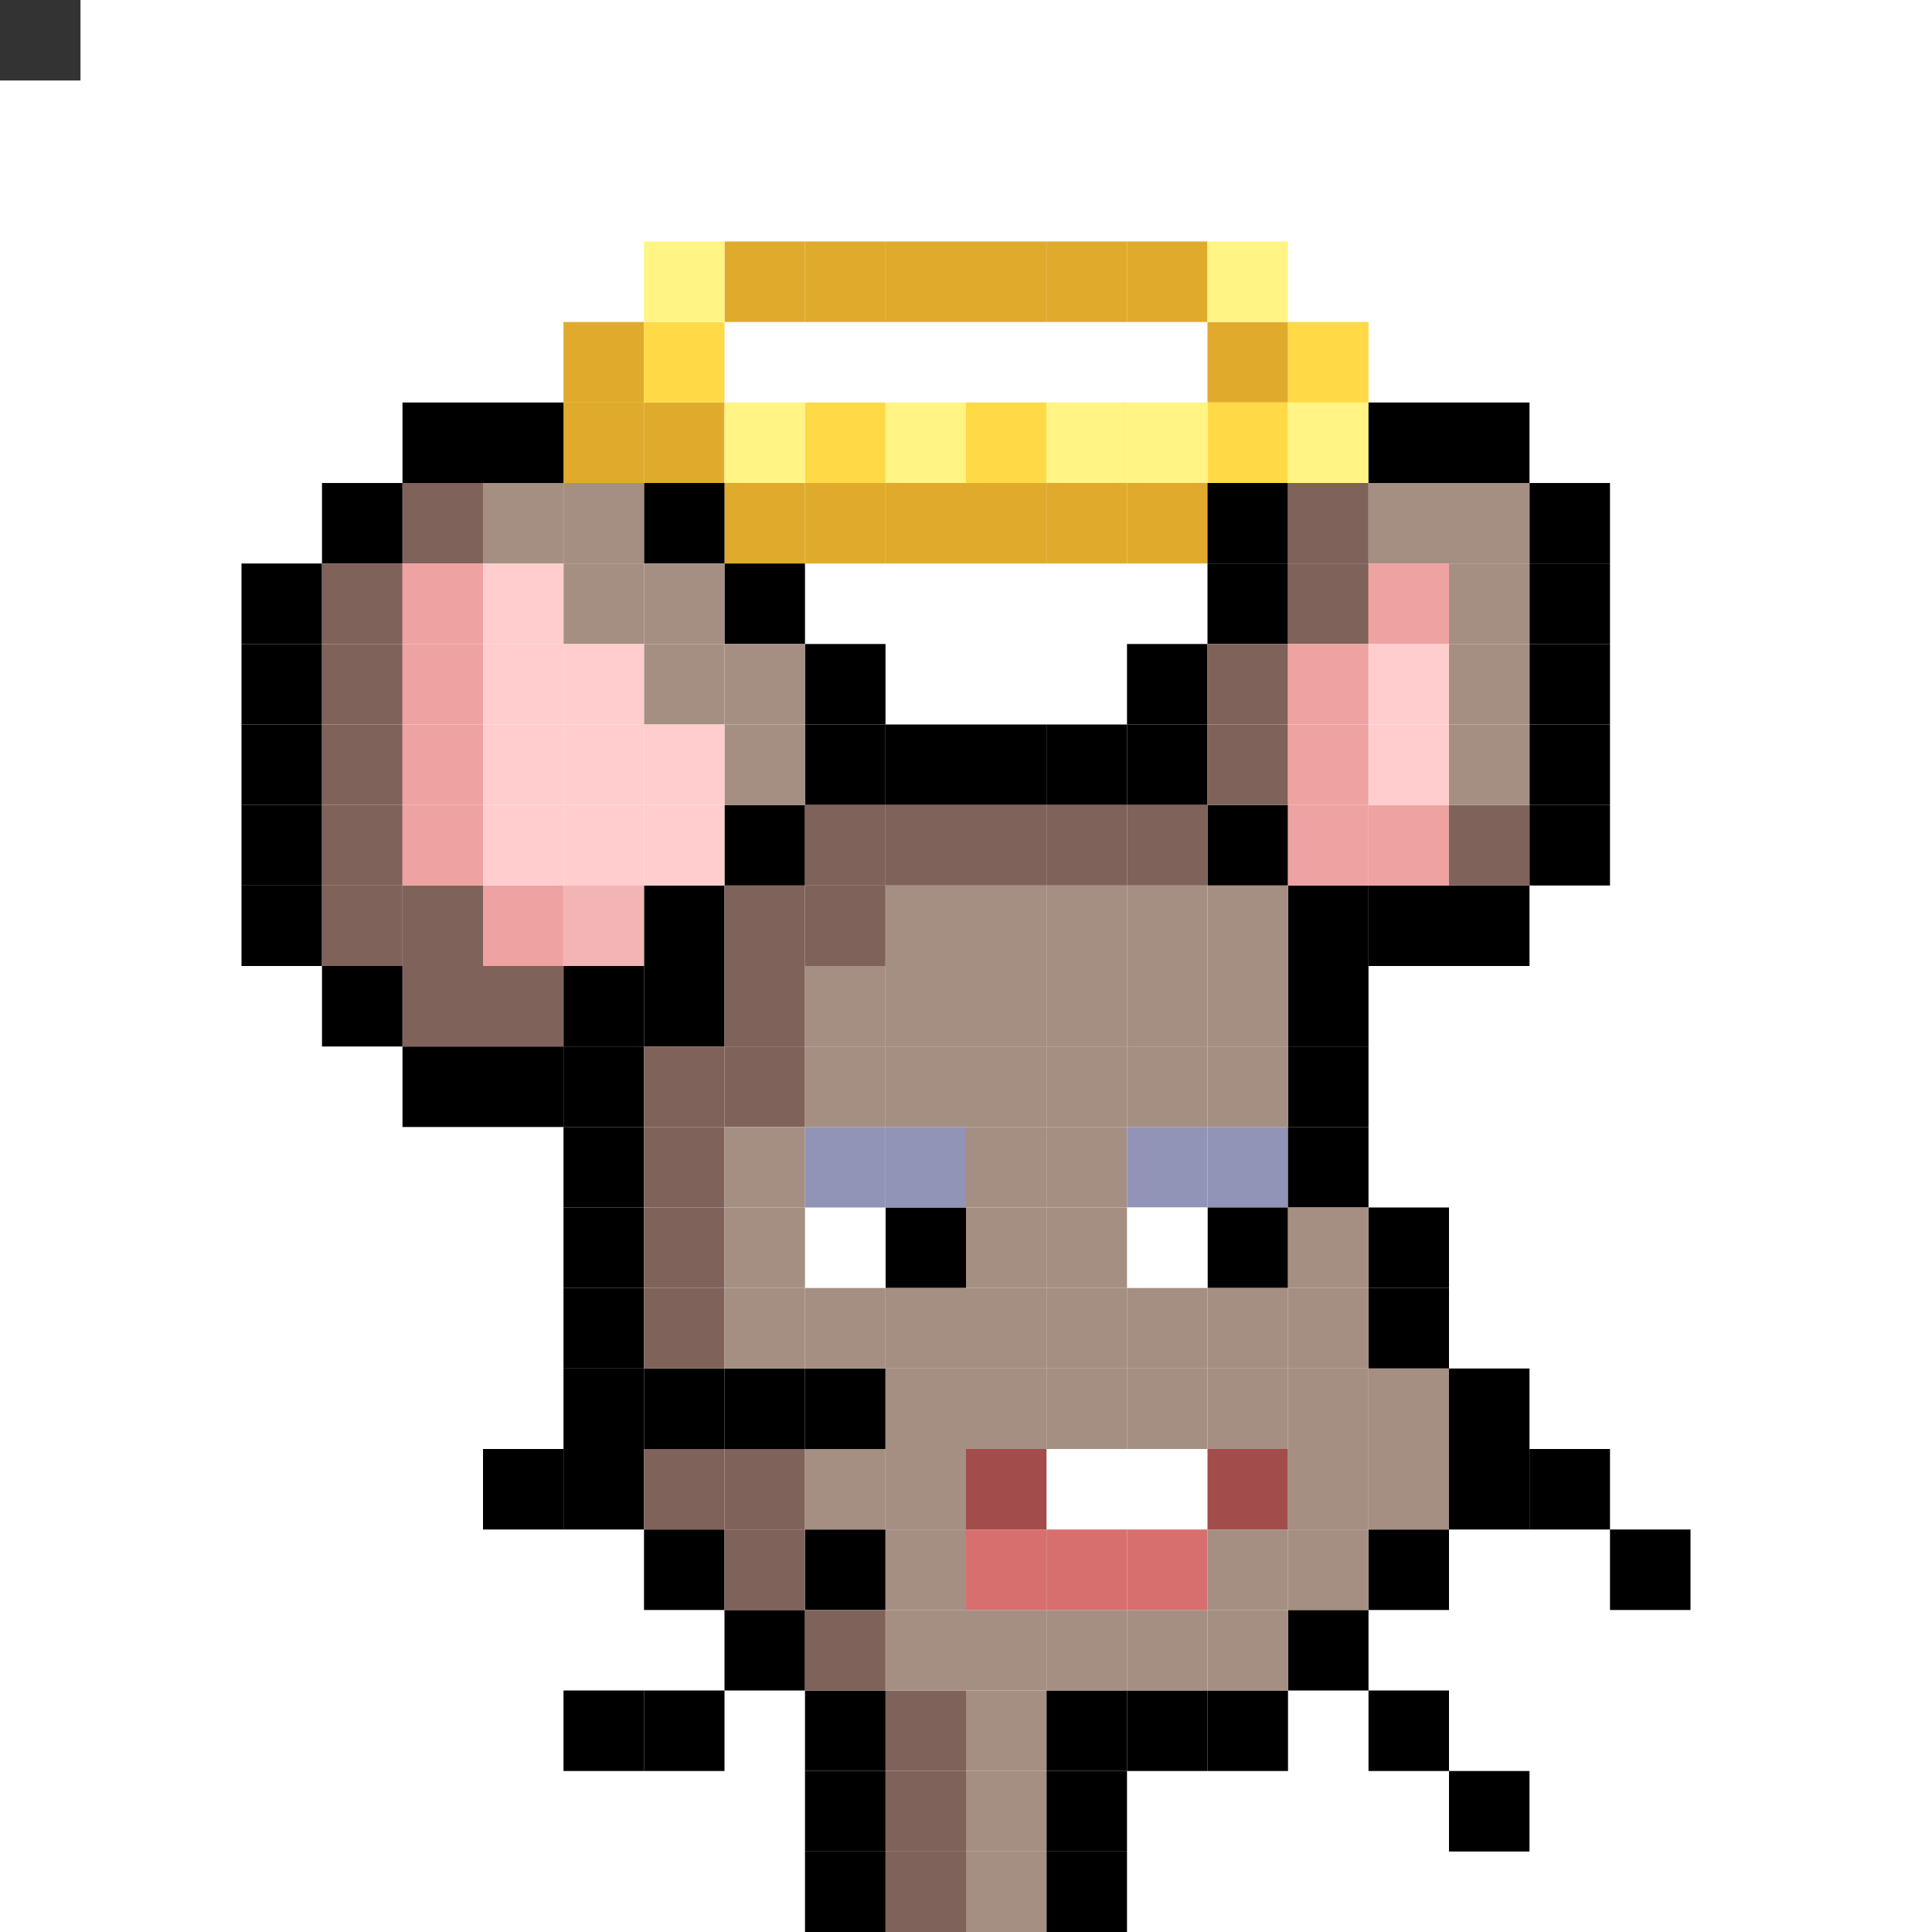 <svg id="mouse-svg" xmlns="http://www.w3.org/2000/svg" preserveAspectRatio="xMinYMin meet" viewBox="0 0 480 480"><rect x="0" y="0" width="480" height="480" fill="#333333" stroke="none"/> <rect class='bc53' x='180' y='120'/><rect class='bc53' x='200' y='120'/><rect class='bc53' x='220' y='120'/><rect class='bc53' x='240' y='120'/><rect class='bc53' x='260' y='120'/><rect class='bc53' x='280' y='120'/><rect class='bc53' x='300' y='80'/><rect class='bc53' x='280' y='60'/><rect class='bc53' x='260' y='60'/><rect class='bc53' x='240' y='60'/><rect class='bc53' x='220' y='60'/><rect class='bc53' x='200' y='60'/><rect class='bc53' x='180' y='60'/><rect class='bc53' x='140' y='80'/><rect class='bc53' x='140' y='100'/><rect class='bc53' x='160' y='100'/><rect class='bc52' x='160' y='80'/><rect class='bc52' x='200' y='100'/><rect class='bc52' x='240' y='100'/><rect class='bc52' x='320' y='80'/><rect class='bc52' x='300' y='100'/><rect class='bc51' x='160' y='60'/><rect class='bc51' x='300' y='60'/><rect class='bc51' x='320' y='100'/><rect class='bc51' x='280' y='100'/><rect class='bc51' x='260' y='100'/><rect class='bc51' x='220' y='100'/><rect class='bc51' x='180' y='100'/><rect class='bc00' x='140' y='420'/><rect class='bc00' x='160' y='420'/><rect class='bc00' x='180' y='400'/><rect class='bc00' x='200' y='380'/><rect class='bc00' x='200' y='340'/><rect class='bc00' x='180' y='340'/><rect class='bc00' x='160' y='340'/><rect class='bc00' x='140' y='360'/><rect class='bc00' x='120' y='360'/><rect class='bc00' x='340' y='420'/><rect class='bc00' x='320' y='400'/><rect class='bc00' x='360' y='440'/><rect class='bc00' x='400' y='380'/><rect class='bc00' x='380' y='360'/><rect class='bc00' x='140' y='340'/><rect class='bc00' x='220' y='300'/><rect class='bc18' x='200' y='300'/><rect class='bc02' x='220' y='280'/><rect class='bc02' x='200' y='280'/><rect class='bc02' x='300' y='280'/><rect class='bc02' x='280' y='280'/><rect class='bc00' x='300' y='300'/><rect class='bc18' x='280' y='300'/><rect class='bc18' x='280' y='360'/><rect class='bc18' x='260' y='360'/><rect class='bc19' x='240' y='360'/><rect class='bc19' x='300' y='360'/><rect class='bc20' x='280' y='380'/><rect class='bc20' x='260' y='380'/><rect class='bc20' x='240' y='380'/><rect class='bc11' x='220' y='420'/><rect class='bc11' x='220' y='440'/><rect class='bc11' x='220' y='460'/><rect class='bc00' x='260' y='460'/><rect class='bc00' x='260' y='440'/><rect class='bc00' x='260' y='420'/><rect class='bc00' x='280' y='420'/><rect class='bc00' x='300' y='420'/><rect class='bc00' x='340' y='380'/><rect class='bc00' x='360' y='360'/><rect class='bc00' x='360' y='340'/><rect class='bc00' x='340' y='320'/><rect class='bc00' x='340' y='300'/><rect class='bc00' x='320' y='280'/><rect class='bc00' x='320' y='260'/><rect class='bc00' x='320' y='240'/><rect class='bc00' x='320' y='220'/><rect class='bc00' x='300' y='200'/><rect class='bc00' x='340' y='220'/><rect class='bc00' x='360' y='220'/><rect class='bc00' x='380' y='120'/><rect class='bc00' x='380' y='140'/><rect class='bc00' x='380' y='160'/><rect class='bc00' x='380' y='180'/><rect class='bc00' x='380' y='200'/><rect class='bc00' x='360' y='100'/><rect class='bc00' x='340' y='100'/><rect class='bc00' x='300' y='120'/><rect class='bc00' x='300' y='140'/><rect class='bc00' x='280' y='160'/><rect class='bc00' x='280' y='180'/><rect class='bc00' x='260' y='180'/><rect class='bc00' x='240' y='180'/><rect class='bc00' x='220' y='180'/><rect class='bc00' x='200' y='180'/><rect class='bc00' x='200' y='160'/><rect class='bc00' x='180' y='140'/><rect class='bc00' x='160' y='120'/><rect class='bc00' x='120' y='100'/><rect class='bc00' x='100' y='100'/><rect class='bc00' x='80' y='120'/><rect class='bc00' x='60' y='140'/><rect class='bc00' x='60' y='160'/><rect class='bc00' x='60' y='180'/><rect class='bc00' x='60' y='200'/><rect class='bc00' x='60' y='220'/><rect class='bc00' x='80' y='240'/><rect class='bc00' x='100' y='260'/><rect class='bc00' x='120' y='260'/><rect class='bc00' x='140' y='260'/><rect class='bc00' x='140' y='240'/><rect class='bc00' x='160' y='240'/><rect class='bc00' x='160' y='220'/><rect class='bc00' x='180' y='200'/><rect class='bc00' x='140' y='280'/><rect class='bc00' x='140' y='300'/><rect class='bc00' x='140' y='320'/><rect class='bc00' x='160' y='380'/><rect class='bc00' x='200' y='420'/><rect class='bc00' x='200' y='440'/><rect class='bc00' x='200' y='460'/><rect class='bc11' x='200' y='400'/><rect class='bc11' x='180' y='380'/><rect class='bc11' x='180' y='360'/><rect class='bc11' x='160' y='360'/><rect class='bc11' x='160' y='320'/><rect class='bc11' x='160' y='300'/><rect class='bc11' x='160' y='280'/><rect class='bc11' x='160' y='260'/><rect class='bc11' x='180' y='260'/><rect class='bc11' x='180' y='240'/><rect class='bc11' x='180' y='220'/><rect class='bc11' x='200' y='220'/><rect class='bc11' x='200' y='200'/><rect class='bc11' x='220' y='200'/><rect class='bc11' x='240' y='200'/><rect class='bc11' x='260' y='200'/><rect class='bc11' x='280' y='200'/><rect class='bc11' x='300' y='160'/><rect class='bc11' x='300' y='180'/><rect class='bc11' x='320' y='120'/><rect class='bc11' x='320' y='140'/><rect class='bc11' x='360' y='200'/><rect class='bc11' x='100' y='120'/><rect class='bc11' x='80' y='140'/><rect class='bc11' x='80' y='160'/><rect class='bc11' x='80' y='180'/><rect class='bc11' x='80' y='200'/><rect class='bc11' x='80' y='220'/><rect class='bc11' x='100' y='220'/><rect class='bc11' x='100' y='240'/><rect class='bc11' x='120' y='240'/><rect class='bc10' x='120' y='120'/><rect class='bc10' x='140' y='120'/><rect class='bc10' x='140' y='140'/><rect class='bc10' x='160' y='140'/><rect class='bc10' x='160' y='160'/><rect class='bc10' x='180' y='160'/><rect class='bc10' x='180' y='180'/><rect class='bc10' x='340' y='120'/><rect class='bc10' x='360' y='120'/><rect class='bc10' x='360' y='140'/><rect class='bc10' x='360' y='160'/><rect class='bc10' x='360' y='180'/><rect class='bc10' x='300' y='220'/><rect class='bc10' x='280' y='220'/><rect class='bc10' x='260' y='220'/><rect class='bc10' x='240' y='220'/><rect class='bc10' x='220' y='220'/><rect class='bc10' x='220' y='240'/><rect class='bc10' x='200' y='240'/><rect class='bc10' x='240' y='240'/><rect class='bc10' x='260' y='240'/><rect class='bc10' x='280' y='240'/><rect class='bc10' x='300' y='240'/><rect class='bc10' x='300' y='260'/><rect class='bc10' x='280' y='260'/><rect class='bc10' x='260' y='260'/><rect class='bc10' x='240' y='260'/><rect class='bc10' x='220' y='260'/><rect class='bc10' x='200' y='260'/><rect class='bc10' x='180' y='280'/><rect class='bc10' x='180' y='300'/><rect class='bc10' x='180' y='320'/><rect class='bc10' x='200' y='320'/><rect class='bc10' x='220' y='320'/><rect class='bc10' x='240' y='320'/><rect class='bc10' x='240' y='300'/><rect class='bc10' x='240' y='280'/><rect class='bc10' x='260' y='280'/><rect class='bc10' x='260' y='300'/><rect class='bc10' x='320' y='300'/><rect class='bc10' x='320' y='320'/><rect class='bc10' x='300' y='320'/><rect class='bc10' x='280' y='320'/><rect class='bc10' x='260' y='320'/><rect class='bc10' x='220' y='340'/><rect class='bc10' x='240' y='340'/><rect class='bc10' x='260' y='340'/><rect class='bc10' x='280' y='340'/><rect class='bc10' x='300' y='340'/><rect class='bc10' x='320' y='340'/><rect class='bc10' x='340' y='340'/><rect class='bc10' x='340' y='360'/><rect class='bc10' x='320' y='360'/><rect class='bc10' x='220' y='360'/><rect class='bc10' x='200' y='360'/><rect class='bc10' x='220' y='380'/><rect class='bc10' x='300' y='380'/><rect class='bc10' x='320' y='380'/><rect class='bc10' x='300' y='400'/><rect class='bc10' x='280' y='400'/><rect class='bc10' x='260' y='400'/><rect class='bc10' x='240' y='400'/><rect class='bc10' x='220' y='400'/><rect class='bc10' x='240' y='420'/><rect class='bc10' x='240' y='440'/><rect class='bc10' x='240' y='460'/><rect class='bc03' x='100' y='140'/><rect class='bc03' x='100' y='160'/><rect class='bc03' x='100' y='180'/><rect class='bc03' x='100' y='200'/><rect class='bc03' x='120' y='220'/><rect class='bc03' x='340' y='140'/><rect class='bc03' x='320' y='160'/><rect class='bc03' x='320' y='180'/><rect class='bc03' x='340' y='200'/><rect class='bc04' x='120' y='140'/><rect class='bc04' x='120' y='160'/><rect class='bc04' x='120' y='180'/><rect class='bc04' x='120' y='200'/><rect class='bc04' x='140' y='200'/><rect class='bc04' x='140' y='180'/><rect class='bc04' x='140' y='160'/><rect class='bc04' x='160' y='180'/><rect class='bc04' x='160' y='200'/><rect class='bc04' x='340' y='160'/><rect class='bc04' x='340' y='180'/><rect class='bc03' x='320' y='200'/><rect class='bc05' x='140' y='220'/><style>rect{width:20px;height:20px;} #mouse-svg{shape-rendering: crispedges;} .bc00{fill:#000000}.bc01{fill:#DBDCE9}.bc02{fill:#9194B7}.bc03{fill:#EFA2A2}.bc04{fill:#FFCDCD}.bc05{fill:#F2B4B4}.bc06{fill:#E69754}.bc07{fill:#C86842}.bc08{fill:#E6BFAE}.bc09{fill:#AE8776}.bc10{fill:#A58F82}.bc11{fill:#7F625A}.bc12{fill:#848893}.bc13{fill:#454056}.bc14{fill:#6098B9}.bc15{fill:#447A9B}.bc16{fill:#7ABD4C}.bc17{fill:#476E2C}.bc18{fill:#ffffff}.bc19{fill:#A34C4C}.bc20{fill:#D86F6F}.bc21{fill:#1E223F}.bc22{fill:#33385F}.bc23{fill:#BD8447}.bc24{fill:#D8A952}.bc25{fill:#FFDB67}.bc26{fill:#1E223F}.bc27{fill:#404677}.bc28{fill:#2A2536}.bc29{fill:#3D384B}.bc30{fill:#8A80A9}.bc31{fill:#61587A}.bc32{fill:#3D384B}.bc33{fill:#3F3528}.bc34{fill:#6B5942}.bc35{fill:#775F40}.bc36{fill:#C0A27B}.bc37{fill:#C3AA8B}.bc38{fill:#FFE3BF}.bc39{fill:#977E5D}.bc40{fill:#E9CEAB}.bc41{fill:#403E4E}.bc42{fill:#666577}.bc43{fill:#8E8CA3}.bc44{fill:#BCB9D5}.bc45{fill:#1B3322}.bc46{fill:#304B38}.bc47{fill:#51715B}.bc48{fill:#FFD369}.bc49{fill:#D89120}.bc50{fill:#C08123}.bc51{fill:#FFF484}.bc52{fill:#FFD946}.bc53{fill:#E0AB2C}.bc54{fill:#471812}.bc55{fill:#8D3225}.bc56{fill:#BD9271}.bc57{fill:#D5B18D}.bc58{fill:#FFFFC1}.bc59{fill:#4B433F}.bc60{fill:#A19691}.bc61{fill:#C2B6AF}.bc62{fill:#F9F1EC}.bc63{fill:#62BDFB}.bc64{fill:#D5D5D5}.bc65{fill:#E9EAF5}.bc66{fill:#3941C6}.bc67{fill:#454FE9}.bc68{fill:#CF3B3B}.bc69{fill:#E94545}.bc70{fill:#F6F7FF}.bc71{fill:#C9CBE6}.bc72{fill:#B2B4D2}.bc73{fill:#34324E}.bc74{fill:#A99CD5}.bc75{fill:#4B4365}.bc76{fill:#23202D}.bc77{fill:#E8E9FF}.bc78{fill:#C3C9D8}.bc79{fill:#F5F2FB}.bc80{fill:#EFC25D}.bc81{fill:#F5CD62}.bc82{fill:#CF924C}.bc83{fill:#328529}.bc84{fill:#3FA934}.bc85{fill:#FFF5D9}.bc86{fill:#FFE7A4}.bc87{fill:#B06837}.bc88{fill:#8F4B0E}.bc89{fill:#DCBD91}.bc90{fill:#A35E40}.bc91{fill:#D39578}.bc92{fill:#876352}.bc93{fill:#8A84B1}</style></svg>